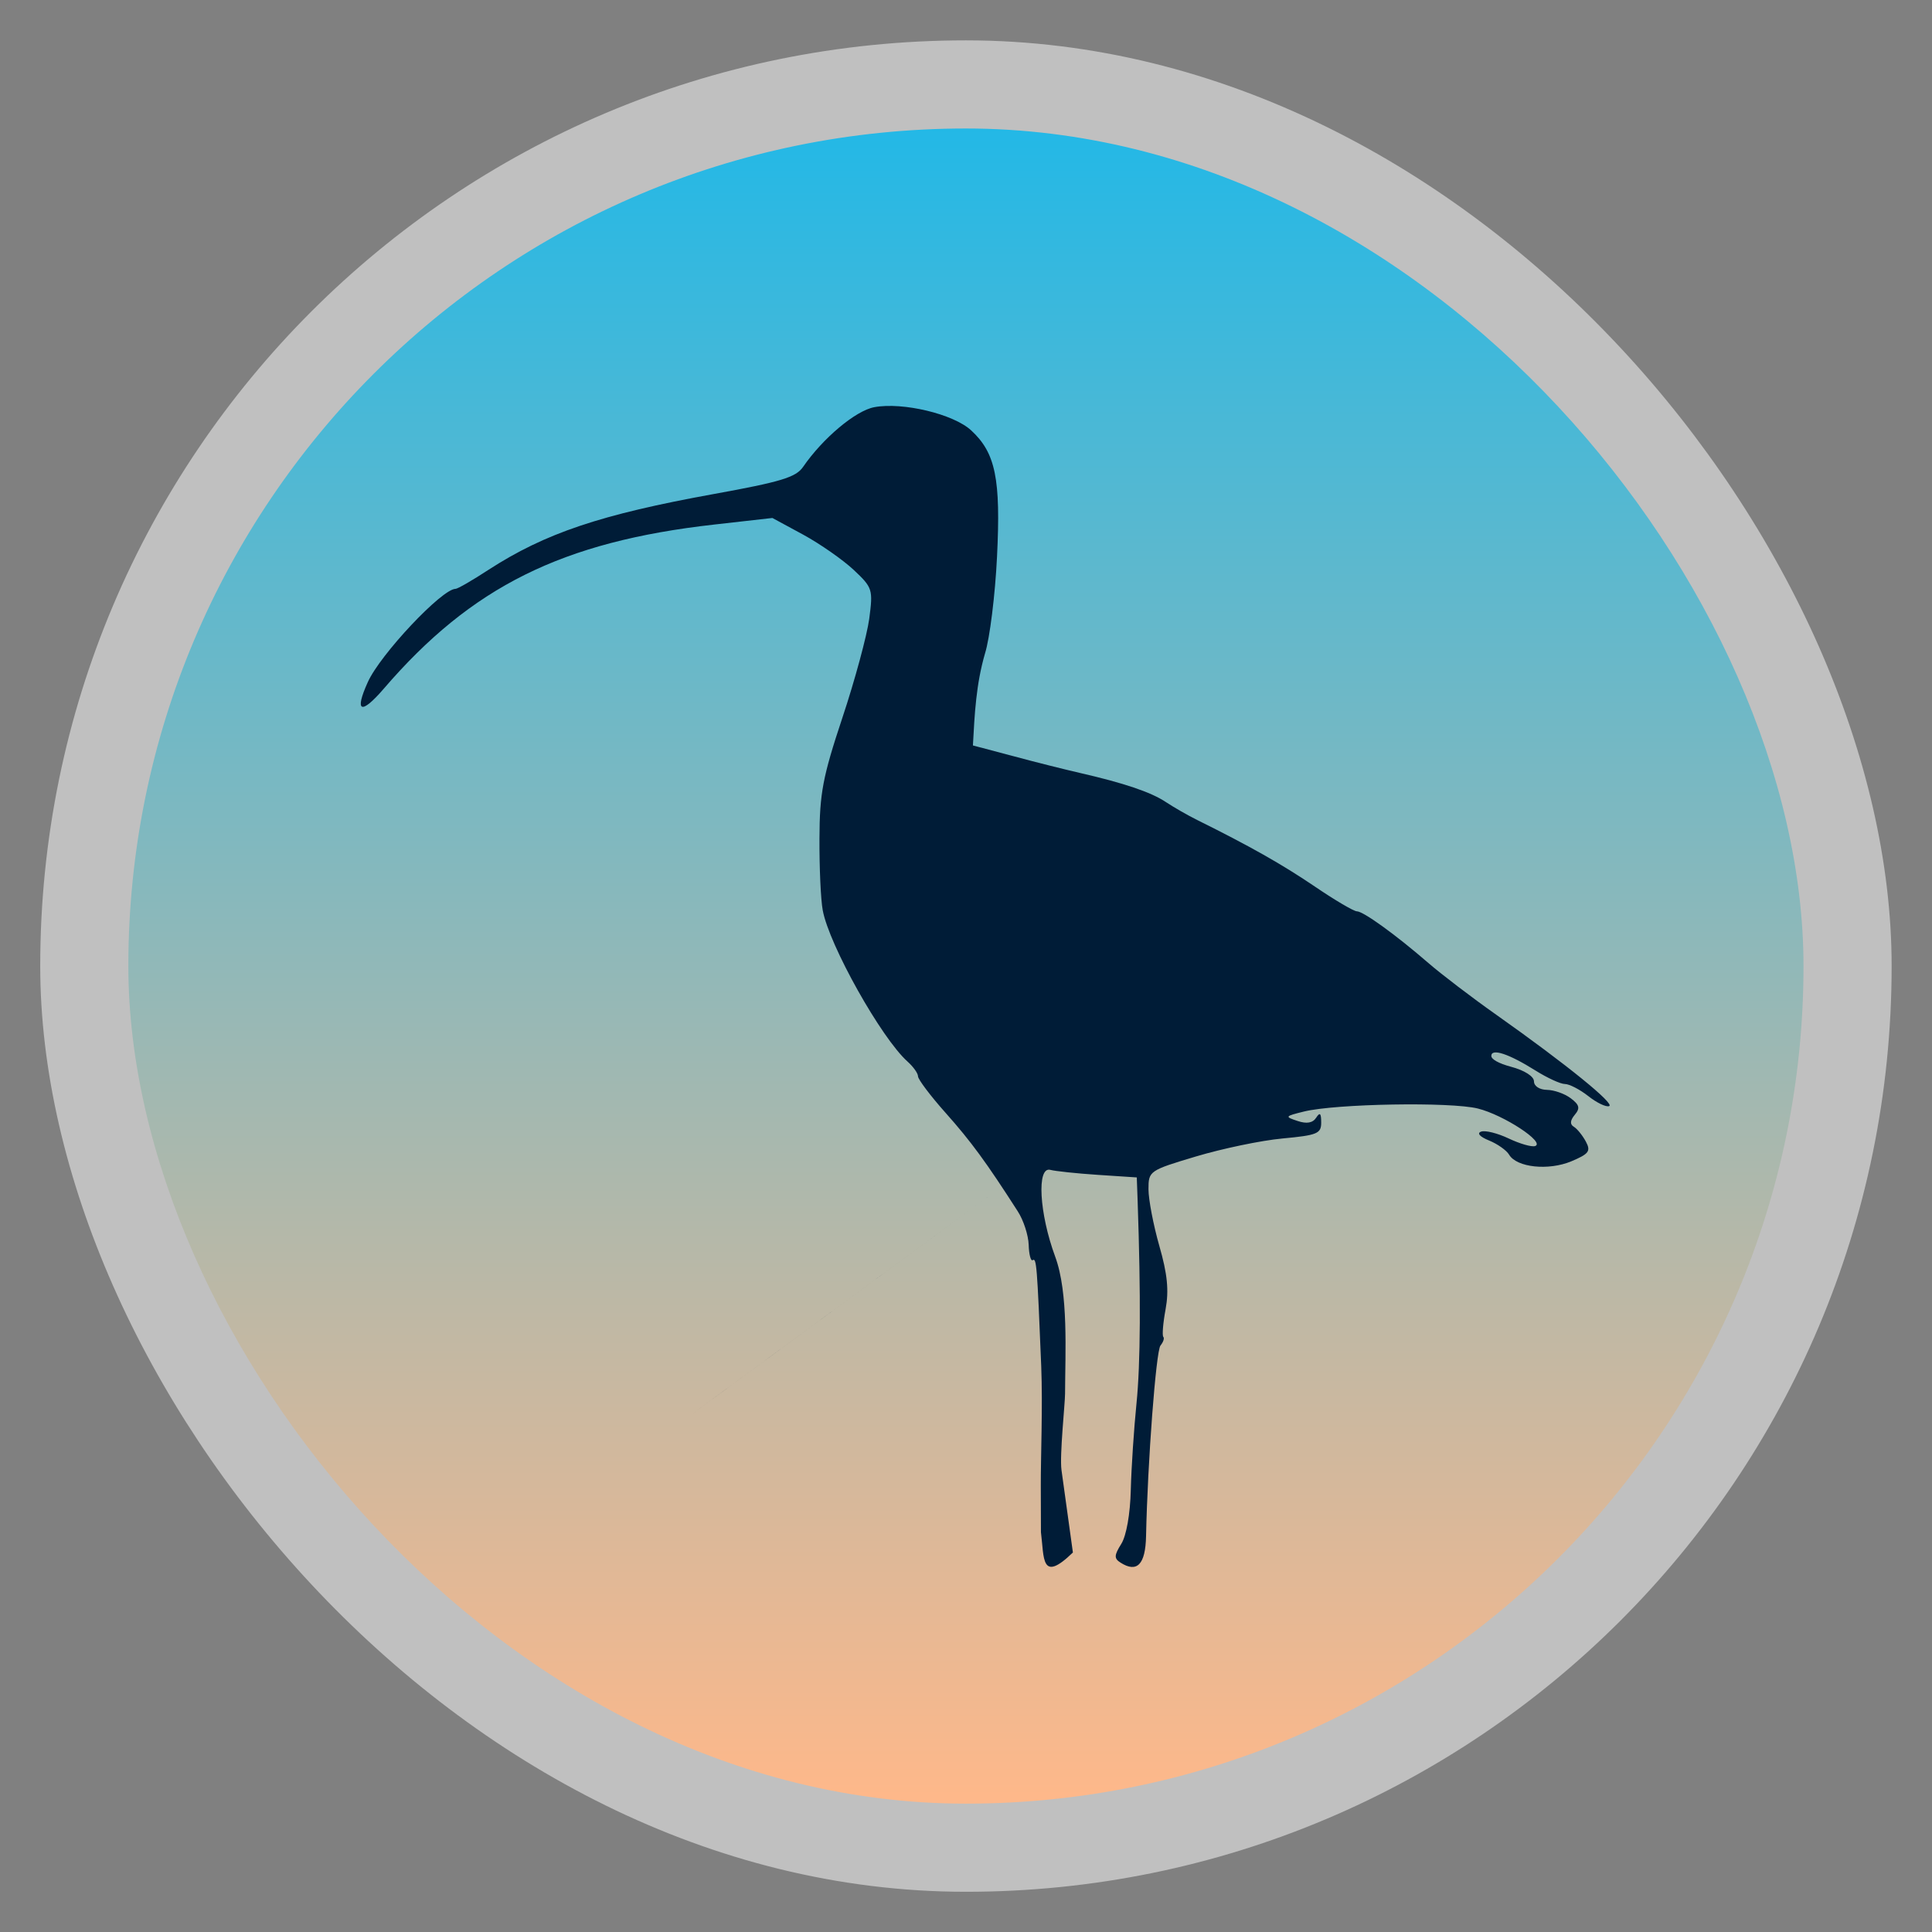 <?xml version="1.0" encoding="UTF-8" standalone="no"?>
<!-- Created with Inkscape (http://www.inkscape.org/) -->

<svg
   xmlns:dc="http://purl.org/dc/elements/1.1/"
   xmlns:cc="http://creativecommons.org/ns#"
   xmlns:rdf="http://www.w3.org/1999/02/22-rdf-syntax-ns#"
   xmlns:svg="http://www.w3.org/2000/svg"
   xmlns="http://www.w3.org/2000/svg"
   xmlns:xlink="http://www.w3.org/1999/xlink"
   xmlns:sodipodi="http://sodipodi.sourceforge.net/DTD/sodipodi-0.dtd"
   xmlns:inkscape="http://www.inkscape.org/namespaces/inkscape"
   width="48"
   height="48"
   id="svg2"
   version="1.1"
   inkscape:version="0.48.4 r9939"
   viewBox="0 0 13.547 13.547"
   sodipodi:docname="deadbeef.svg"
   inkscape:export-filename="/home/uri/Descargas/numix-round.png"
   inkscape:export-xdpi="90"
   inkscape:export-ydpi="90">
  <rect x="0" y="0" width="13.547" height="13.547" fill="#808080" stroke="none"/>
  <defs
     id="defs4">
    <linearGradient
       id="linearGradient4460">
      <stop
         style="stop-color:#feb88a;stop-opacity:1;"
         offset="0"
         id="stop4462" />
      <stop
         style="stop-color:#21b8e7;stop-opacity:1;"
         offset="1"
         id="stop4464" />
    </linearGradient>
    <linearGradient
       inkscape:collect="always"
       xlink:href="#linearGradient4460"
       id="linearGradient4500"
       gradientUnits="userSpaceOnUse"
       gradientTransform="matrix(1.095,0,0,1.095,-133.002,-9.569)"
       x1="128.261"
       y1="279.096"
       x2="128.261"
       y2="268.33" />
    <linearGradient
       x2="0"
       gradientUnits="userSpaceOnUse"
       y2="1004.847"
       y1="1053.158"
       id="linearGradient3787"
       xlink:href="#linearGradient3896" />
    <linearGradient
       id="linearGradient3896">
      <stop
         id="stop3015"
         style="stop-color:#262626"
         offset="0" />
      <stop
         id="stop3017"
         style="stop-color:#7b7b7b"
         offset="1" />
    </linearGradient>
    <radialGradient
       gradientUnits="userSpaceOnUse"
       xlink:href="#linearGradient3895-9-0-3-2-4-0"
       id="radialGradient4432"
       r="128"
       gradientTransform="matrix(0.977,0,0,0.977,-16.535,-236.25)"
       cy="160"
       cx="148.004" />
    <linearGradient
       id="linearGradient3895-9-0-3-2-4-0">
      <stop
         id="stop7"
         style="stop-color:#e6a5b4"
         offset="0" />
      <stop
         id="stop9"
         style="stop-color:#ab3852"
         offset="1" />
    </linearGradient>
  </defs>
  <sodipodi:namedview
     id="base"
     pagecolor="#333333"
     bordercolor="#666666"
     borderopacity="1.0"
     inkscape:pageopacity="1"
     inkscape:pageshadow="2"
     inkscape:zoom="10.472251"
     inkscape:cx="23.940119"
     inkscape:cy="17.165778"
     inkscape:document-units="px"
     inkscape:current-layer="layer1"
     showgrid="false"
     inkscape:showpageshadow="false"
     units="px"
     borderlayer="true"
     fit-margin-top="0"
     fit-margin-left="0"
     fit-margin-right="0"
     fit-margin-bottom="0"
     inkscape:window-width="1366"
     inkscape:window-height="742"
     inkscape:window-x="0"
     inkscape:window-y="26"
     inkscape:window-maximized="1">
    <sodipodi:guide
       position="9,39"
       orientation="30,0"
       id="guide3310" />
    <sodipodi:guide
       position="9,9"
       orientation="0,30"
       id="guide3312" />
    <sodipodi:guide
       position="39,9"
       orientation="-30,0"
       id="guide3314" />
    <sodipodi:guide
       position="39,39"
       orientation="0,-30"
       id="guide3316" />
    <sodipodi:guide
       position="3,45"
       orientation="42,0"
       id="guide4157" />
    <sodipodi:guide
       position="3,3"
       orientation="0,42"
       id="guide4159" />
    <sodipodi:guide
       position="45,3"
       orientation="-42,0"
       id="guide4161" />
    <sodipodi:guide
       position="45,45"
       orientation="0,-42"
       id="guide4163" />
    <sodipodi:guide
       position="5,43"
       orientation="38,0"
       id="guide4165" />
    <sodipodi:guide
       position="5,5"
       orientation="0,38"
       id="guide4167" />
    <sodipodi:guide
       position="43,5"
       orientation="-38,0"
       id="guide4169" />
    <sodipodi:guide
       position="43,43"
       orientation="0,-38"
       id="guide4171" />
    <sodipodi:guide
       position="13,35"
       orientation="22,0"
       id="guide4175" />
    <sodipodi:guide
       position="13,13"
       orientation="0,22"
       id="guide4177" />
    <sodipodi:guide
       position="35,13"
       orientation="-22,0"
       id="guide4179" />
    <sodipodi:guide
       position="35,35"
       orientation="0,-22"
       id="guide4181" />
  </sodipodi:namedview>
  <g
     inkscape:label="Capa 1"
     inkscape:groupmode="layer"
     id="layer1"
     transform="translate(-1.8188194e-7,-283.453)">
    <rect
       style="opacity:0.5;fill:#ffffff;fill-opacity:1;fill-rule:evenodd;stroke:none"
       id="rect3330"
       width="12.982"
       height="12.982"
       x="0.282"
       y="283.736"
       ry="6.491" />
    <rect
       ry="5.873"
       y="284.354"
       x="0.9"
       height="11.746"
       width="11.746"
       id="rect4498"
       style="fill:url(#linearGradient4500);fill-opacity:1;fill-rule:evenodd;stroke:none" />
    <path
       style="fill:#001c37;fill-opacity:1"
       sodipodi:nodetypes="cscccsssssssssscssssssssssccssssssssssssssscsccsssssscsssscsssscccsscssccssscsccccccccccc"
       inkscape:connector-curvature="0"
       id="path20"
       d="m 7.299,294.198 -0.001,-0.33 c -7.356e-4,-0.182 0.014,-0.557 0.003,-0.835 -0.029,-0.711 -0.033,-0.761 -0.06,-0.744 -0.013,0.009 -0.026,-0.04 -0.028,-0.107 -0.002,-0.067 -0.036,-0.173 -0.077,-0.236 -0.22,-0.343 -0.327,-0.489 -0.504,-0.688 -0.108,-0.121 -0.195,-0.237 -0.195,-0.258 0,-0.021 -0.033,-0.067 -0.073,-0.103 -0.184,-0.164 -0.55,-0.817 -0.595,-1.061 -0.014,-0.074 -0.024,-0.3 -0.023,-0.503 0.001,-0.318 0.023,-0.433 0.161,-0.848 0.088,-0.264 0.172,-0.576 0.188,-0.693 0.027,-0.206 0.024,-0.218 -0.109,-0.343 -0.076,-0.071 -0.235,-0.182 -0.354,-0.247 l -0.216,-0.117 -0.407,0.046 c -1.068,0.12 -1.703,0.436 -2.318,1.151 -0.16,0.186 -0.208,0.166 -0.112,-0.046 0.087,-0.194 0.52,-0.654 0.615,-0.654 0.015,0 0.119,-0.06 0.232,-0.134 0.396,-0.256 0.784,-0.387 1.579,-0.531 0.469,-0.085 0.576,-0.117 0.626,-0.19 0.139,-0.202 0.369,-0.395 0.5,-0.419 0.199,-0.037 0.555,0.048 0.679,0.163 0.171,0.158 0.208,0.34 0.181,0.886 -0.013,0.268 -0.051,0.573 -0.084,0.677 -0.063,0.217 -0.073,0.423 -0.085,0.646 l 0.283,0.075 c 0.155,0.042 0.364,0.094 0.464,0.117 0.31,0.071 0.501,0.135 0.606,0.205 0.056,0.037 0.155,0.094 0.222,0.127 0.365,0.181 0.592,0.309 0.822,0.465 0.141,0.096 0.274,0.174 0.295,0.174 0.045,0 0.27,0.162 0.501,0.362 0.091,0.079 0.306,0.243 0.479,0.365 0.491,0.347 0.833,0.625 0.789,0.639 -0.022,0.008 -0.088,-0.024 -0.147,-0.071 -0.059,-0.046 -0.132,-0.084 -0.163,-0.084 -0.031,0 -0.124,-0.043 -0.207,-0.095 -0.188,-0.118 -0.309,-0.157 -0.309,-0.102 0,0.023 0.049,0.052 0.138,0.076 0.095,0.025 0.161,0.068 0.161,0.102 0,0.034 0.039,0.059 0.091,0.06 0.05,7.2e-4 0.125,0.027 0.167,0.059 0.061,0.046 0.067,0.07 0.028,0.116 -0.033,0.04 -0.035,0.067 -0.006,0.084 0.023,0.014 0.061,0.061 0.084,0.104 0.036,0.067 0.021,0.086 -0.102,0.138 -0.161,0.067 -0.383,0.043 -0.436,-0.046 -0.018,-0.031 -0.082,-0.076 -0.141,-0.1 -0.064,-0.026 -0.087,-0.051 -0.056,-0.062 0.029,-0.011 0.116,0.011 0.194,0.048 0.078,0.037 0.161,0.061 0.185,0.053 0.074,-0.025 -0.22,-0.218 -0.401,-0.263 -0.191,-0.048 -0.997,-0.034 -1.22,0.021 -0.134,0.033 -0.136,0.036 -0.045,0.066 0.065,0.022 0.107,0.014 0.131,-0.023 0.026,-0.04 0.035,-0.032 0.035,0.033 5.817e-4,0.079 -0.027,0.09 -0.272,0.113 -0.15,0.014 -0.422,0.071 -0.606,0.126 -0.328,0.098 -0.333,0.102 -0.333,0.23 0,0.071 0.034,0.25 0.076,0.397 0.057,0.198 0.068,0.313 0.044,0.444 -0.018,0.097 -0.025,0.184 -0.016,0.194 0.009,0.01 -1.757e-4,0.036 -0.02,0.061 -0.031,0.038 -0.09,0.813 -0.101,1.336 -0.004,0.199 -0.063,0.26 -0.179,0.186 -0.046,-0.029 -0.045,-0.051 0.005,-0.131 0.036,-0.057 0.063,-0.21 0.067,-0.38 0.004,-0.156 0.022,-0.429 0.04,-0.606 0.028,-0.276 0.031,-0.756 0.008,-1.417 l -0.006,-0.167 -0.273,-0.018 c -0.15,-0.01 -0.3,-0.026 -0.333,-0.035 -0.097,-0.026 -0.078,0.306 0.034,0.609 0.094,0.254 0.07,0.675 0.069,0.961 -3.059e-4,0.071 -0.039,0.432 -0.025,0.535 l 0.08,0.578 c -0.225,0.218 -0.201,0.039 -0.224,-0.142 z m -0.233,-2.455 c -3.842,2.821 -1.921,1.411 0,0 z m 1.882,-0.433 c -0.481,-0.063 0.095,-0.715 0,0 z m -3.052,-1.698 c 1.961,-0.245 1.856,1.314 0,0 z" />
  </g>
</svg>
